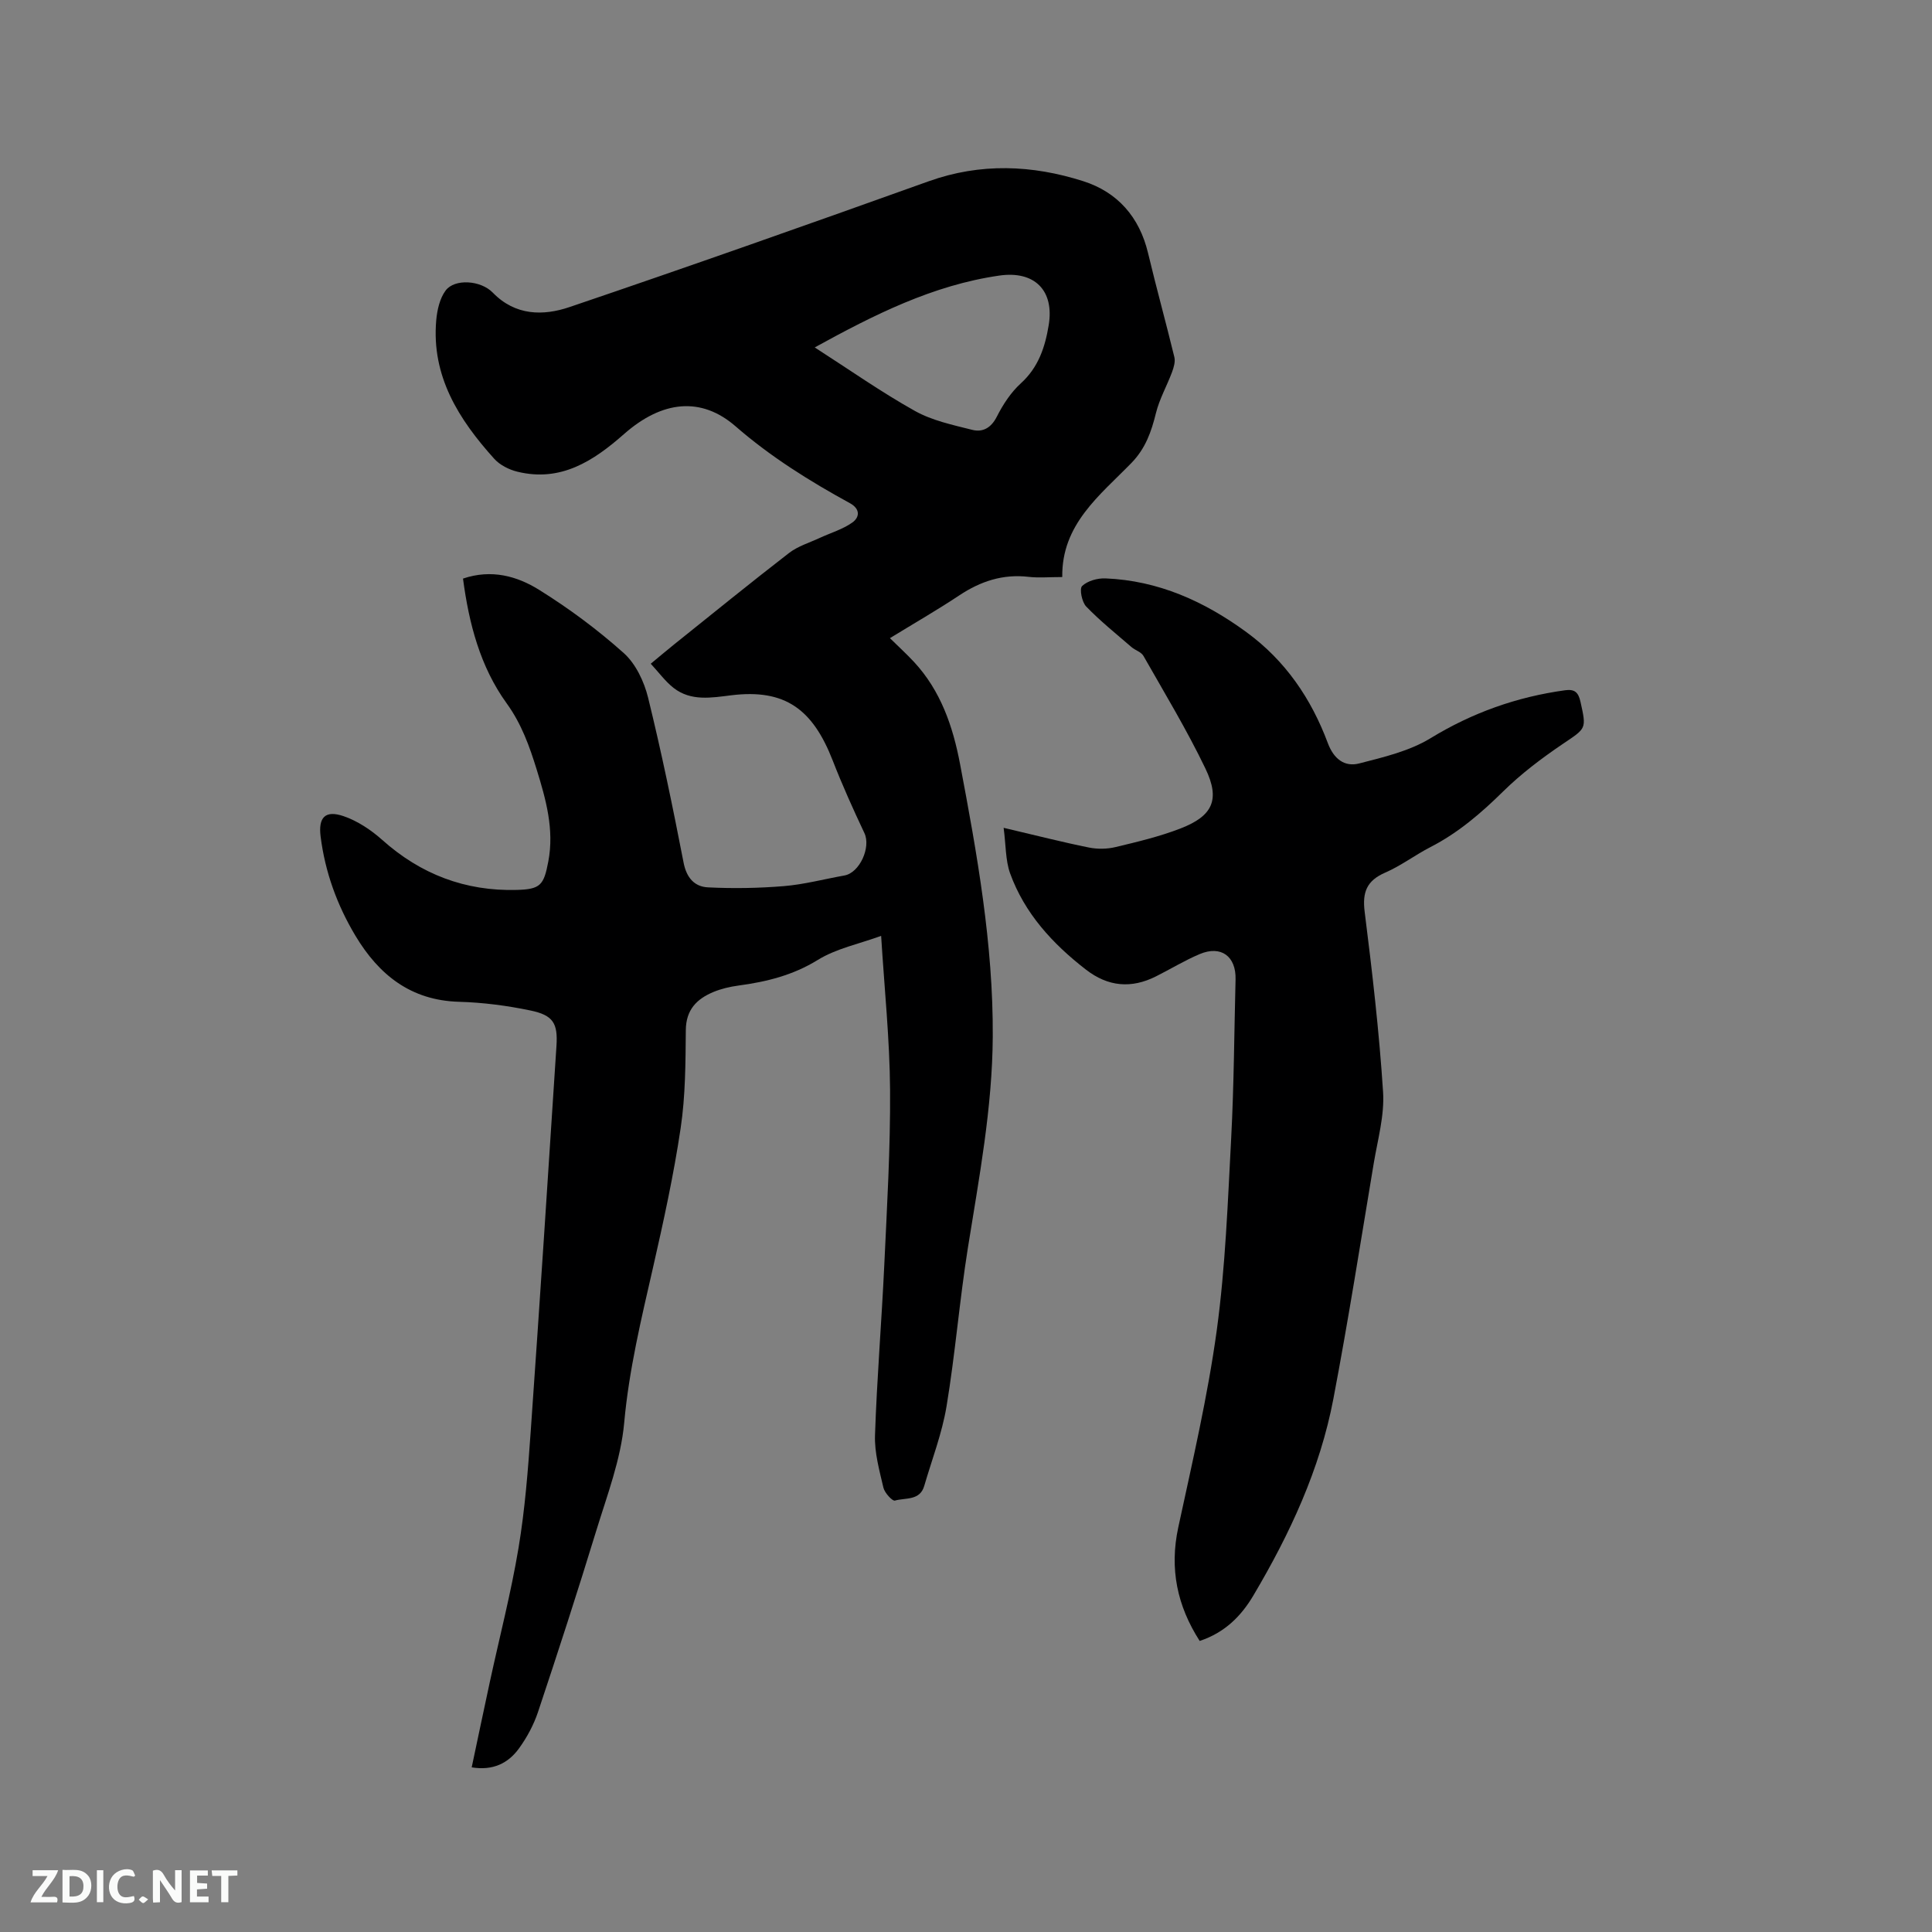 <svg enable-background="new 0 0 400 400" viewBox="0 0 400 400" xmlns="http://www.w3.org/2000/svg"><rect x="0" y="0" width="400" height="400" fill="#808080" stroke="none"/><path d="m219.93 119.47c-2.74 0-4.88.2-6.96-.04-5.33-.62-9.95.91-14.35 3.83-4.58 3.04-9.34 5.78-14.37 8.86 1.89 1.86 3.49 3.32 4.97 4.91 5.55 5.97 8.08 13.39 9.55 21.16 3.53 18.64 6.88 37.32 6.77 56.4-.08 14.8-2.84 29.28-5.16 43.83-1.73 10.88-2.61 21.89-4.41 32.75-.93 5.59-3.02 11-4.62 16.48-.9 3.1-3.92 2.41-6.07 3.03-.52.15-2.13-1.6-2.38-2.68-.83-3.56-1.86-7.24-1.74-10.83.39-11.75 1.37-23.48 1.92-35.23.56-12.07 1.28-24.16 1.2-36.24-.07-10.47-1.17-20.94-1.85-31.94-4.56 1.67-9.27 2.61-13.11 4.98-5.17 3.19-10.63 4.53-16.44 5.31-1.77.24-3.57.66-5.2 1.34-3.43 1.44-5.65 3.66-5.69 7.88-.06 6.78-.07 13.63-1.07 20.31-1.44 9.7-3.55 19.32-5.73 28.9-2.43 10.63-4.97 21.15-5.96 32.11-.69 7.58-3.54 15.01-5.8 22.39-3.84 12.55-7.89 25.03-12.04 37.47-.89 2.66-2.29 5.27-3.94 7.54-2.22 3.06-5.37 4.65-9.79 3.92 1.28-6.02 2.5-11.89 3.77-17.75 1.99-9.21 4.37-18.36 5.92-27.64 1.34-8.03 1.97-16.2 2.54-24.34 1.87-26.54 3.6-53.08 5.32-79.63.31-4.72-.69-6.36-5.39-7.34-4.84-1.01-9.83-1.66-14.78-1.8-10.01-.28-16.61-5.6-21.45-13.67-3.79-6.33-6.28-13.17-7.21-20.54-.5-3.95.93-5.53 4.76-4.22 2.89.99 5.68 2.85 7.99 4.91 7.97 7.13 17.21 10.64 27.83 10.36 4.96-.13 5.63-1 6.56-5.88 1.26-6.62-.49-12.85-2.4-19.03-1.49-4.81-3.13-9.45-6.22-13.72-5.48-7.58-7.81-16.51-9.04-25.83 5.9-2 11.2-.51 15.76 2.33 6.18 3.85 12.1 8.24 17.52 13.09 2.48 2.22 4.22 5.9 5.04 9.23 2.78 11.31 5.13 22.73 7.35 34.16.61 3.16 2.28 4.99 5.06 5.12 5.23.26 10.51.17 15.73-.26 4.2-.35 8.34-1.46 12.51-2.2 3.17-.57 5.52-5.85 4.14-8.77-2.33-4.94-4.58-9.93-6.56-15.02-4.13-10.6-9.83-14.89-21-13.52-4.08.5-8.35 1.29-11.96-1.53-1.69-1.33-3-3.14-4.72-5 1.84-1.52 3.27-2.74 4.73-3.91 7.94-6.36 15.84-12.79 23.89-19.01 1.83-1.42 4.22-2.13 6.37-3.13 2.26-1.05 4.75-1.77 6.75-3.19 1.47-1.05 1.73-2.77-.5-4-8.37-4.58-16.43-9.61-23.67-15.91-7.09-6.17-15.17-5.4-23.12 1.61-6.32 5.57-13.08 9.98-22.06 7.78-1.73-.42-3.63-1.38-4.8-2.68-7.33-8.14-13.03-17.08-12-28.7.19-2.11.73-4.51 1.95-6.14 1.85-2.47 7.24-2.15 9.77.46 4.66 4.8 10.45 4.82 15.89 2.97 24.86-8.43 49.61-17.18 74.32-26.03 10.76-3.85 21.45-3.4 32.02-.03 7.1 2.26 11.64 7.42 13.42 14.88 1.72 7.21 3.7 14.35 5.45 21.55.23.95-.13 2.14-.49 3.12-1.06 2.84-2.6 5.54-3.32 8.45-.95 3.86-2.15 7.31-5.06 10.32-6.54 6.72-14.5 12.71-14.34 23.64zm-51.25-47.54c7.13 4.58 13.73 9.23 20.74 13.15 3.58 2 7.84 2.9 11.89 3.92 2.16.54 3.9-.41 5.08-2.75 1.27-2.51 2.91-5.02 4.97-6.89 3.64-3.31 5.01-7.48 5.76-12.03 1.2-7.21-2.94-11.34-10.26-10.27-13.75 1.99-25.89 8.11-38.18 14.87z" fill="#000001"/><path d="m207.79 171.39c6.73 1.58 12.16 2.97 17.65 4.08 1.78.36 3.79.33 5.55-.1 4.52-1.08 9.09-2.17 13.41-3.84 6.67-2.58 8.27-5.95 5.18-12.39-3.84-8-8.45-15.62-12.84-23.34-.46-.82-1.71-1.16-2.49-1.84-3.17-2.74-6.46-5.38-9.36-8.38-.9-.93-1.44-3.68-.85-4.25 1.12-1.07 3.19-1.65 4.84-1.58 10.95.45 20.47 4.75 29.21 11.15 8.06 5.9 13.39 13.76 16.83 22.97 1.2 3.2 3.41 4.99 6.5 4.19 5.05-1.3 10.38-2.55 14.74-5.21 8.69-5.31 17.88-8.56 27.87-9.94 1.99-.27 2.75.42 3.19 2.38 1.27 5.7 1.21 5.44-3.67 8.74-4.34 2.94-8.6 6.15-12.33 9.82-4.57 4.5-9.32 8.58-15.04 11.52-3.2 1.64-6.12 3.88-9.4 5.3-3.82 1.67-4.75 4.04-4.24 8.11 1.56 12.4 3.01 24.84 3.81 37.31.31 4.84-1.1 9.81-1.92 14.69-2.72 16.29-5.28 32.61-8.37 48.84-2.78 14.61-9.01 27.96-16.55 40.69-2.53 4.28-5.93 7.71-11.13 9.43-4.66-7.27-6.28-14.93-4.43-23.52 2.92-13.55 6.09-27.1 7.97-40.81 1.8-13.2 2.28-26.59 2.99-39.91.57-10.9.62-21.82.9-32.73.12-4.78-3-7.1-7.42-5.24-3.11 1.31-6.01 3.09-9.04 4.61-5.12 2.58-9.94 2.16-14.53-1.4-6.9-5.35-12.69-11.63-15.7-19.95-.96-2.72-.85-5.83-1.33-9.4z" fill="#000001"/><g fill="#fafbfa"><path d="m37.59 393.81c-.92.31-1.52.05-2-.78-.7-1.2-1.52-2.34-2.47-3.78v4.59c-.55.03-.95.05-1.41.07-.03-.37-.06-.64-.06-.91 0-1.91 0-3.81 0-5.7 1.13-.41 1.77-.03 2.29.91.62 1.11 1.38 2.14 2.31 3.19v-4.2h1.35v6.61z"/><path d="m12.94 393.88v-6.75c1.9.19 3.93-.54 5.37 1.29.8 1.01.78 2.88.03 3.97-1.37 1.97-3.4 1.51-5.4 1.49m1.45-1.22c2.04.12 2.92-.58 2.89-2.21-.03-1.51-.98-2.19-2.89-2z"/><path d="m11.81 393.87h-5.49c.68-2.18 2.47-3.48 3.51-5.45h-3.08v-1.21h5.29c-.71 2.13-2.44 3.48-3.47 5.51.86 0 1.63.04 2.39-.01.79-.05 1.14.21.85 1.16"/><path d="m39.33 393.86v-6.61h3.7v1.07h-2.22v1.52c.68.04 1.34.09 2.07.13v1.07c-.72.05-1.38.09-2.1.14v1.48h2.4v1.19h-3.85z"/><path d="m27.71 388.56c-1.15-.3-2.46-.61-3.1.64-.37.73-.41 1.93-.06 2.67.63 1.35 1.99.93 3.17.68.35.94-.01 1.32-.93 1.46-1.62.25-3.05-.27-3.76-1.48-.73-1.24-.6-3.03.31-4.17.88-1.11 2.71-1.7 4-1.16.32.13.44.74.65 1.12-.1.08-.19.16-.28.24"/><path d="m49.15 387.24v1.07c-.59.02-1.17.05-1.87.08v5.44h-1.48v-5.44h-1.85c-.05-.4-.08-.73-.13-1.15z"/><path d="m20.06 387.21h1.33v6.62h-1.33z"/><path d="m30.68 393.25c-.49.38-.8.79-1.05.76-.32-.05-.6-.45-.9-.7.26-.24.51-.64.8-.67.29-.04.62.3 1.15.61"/></g></svg>